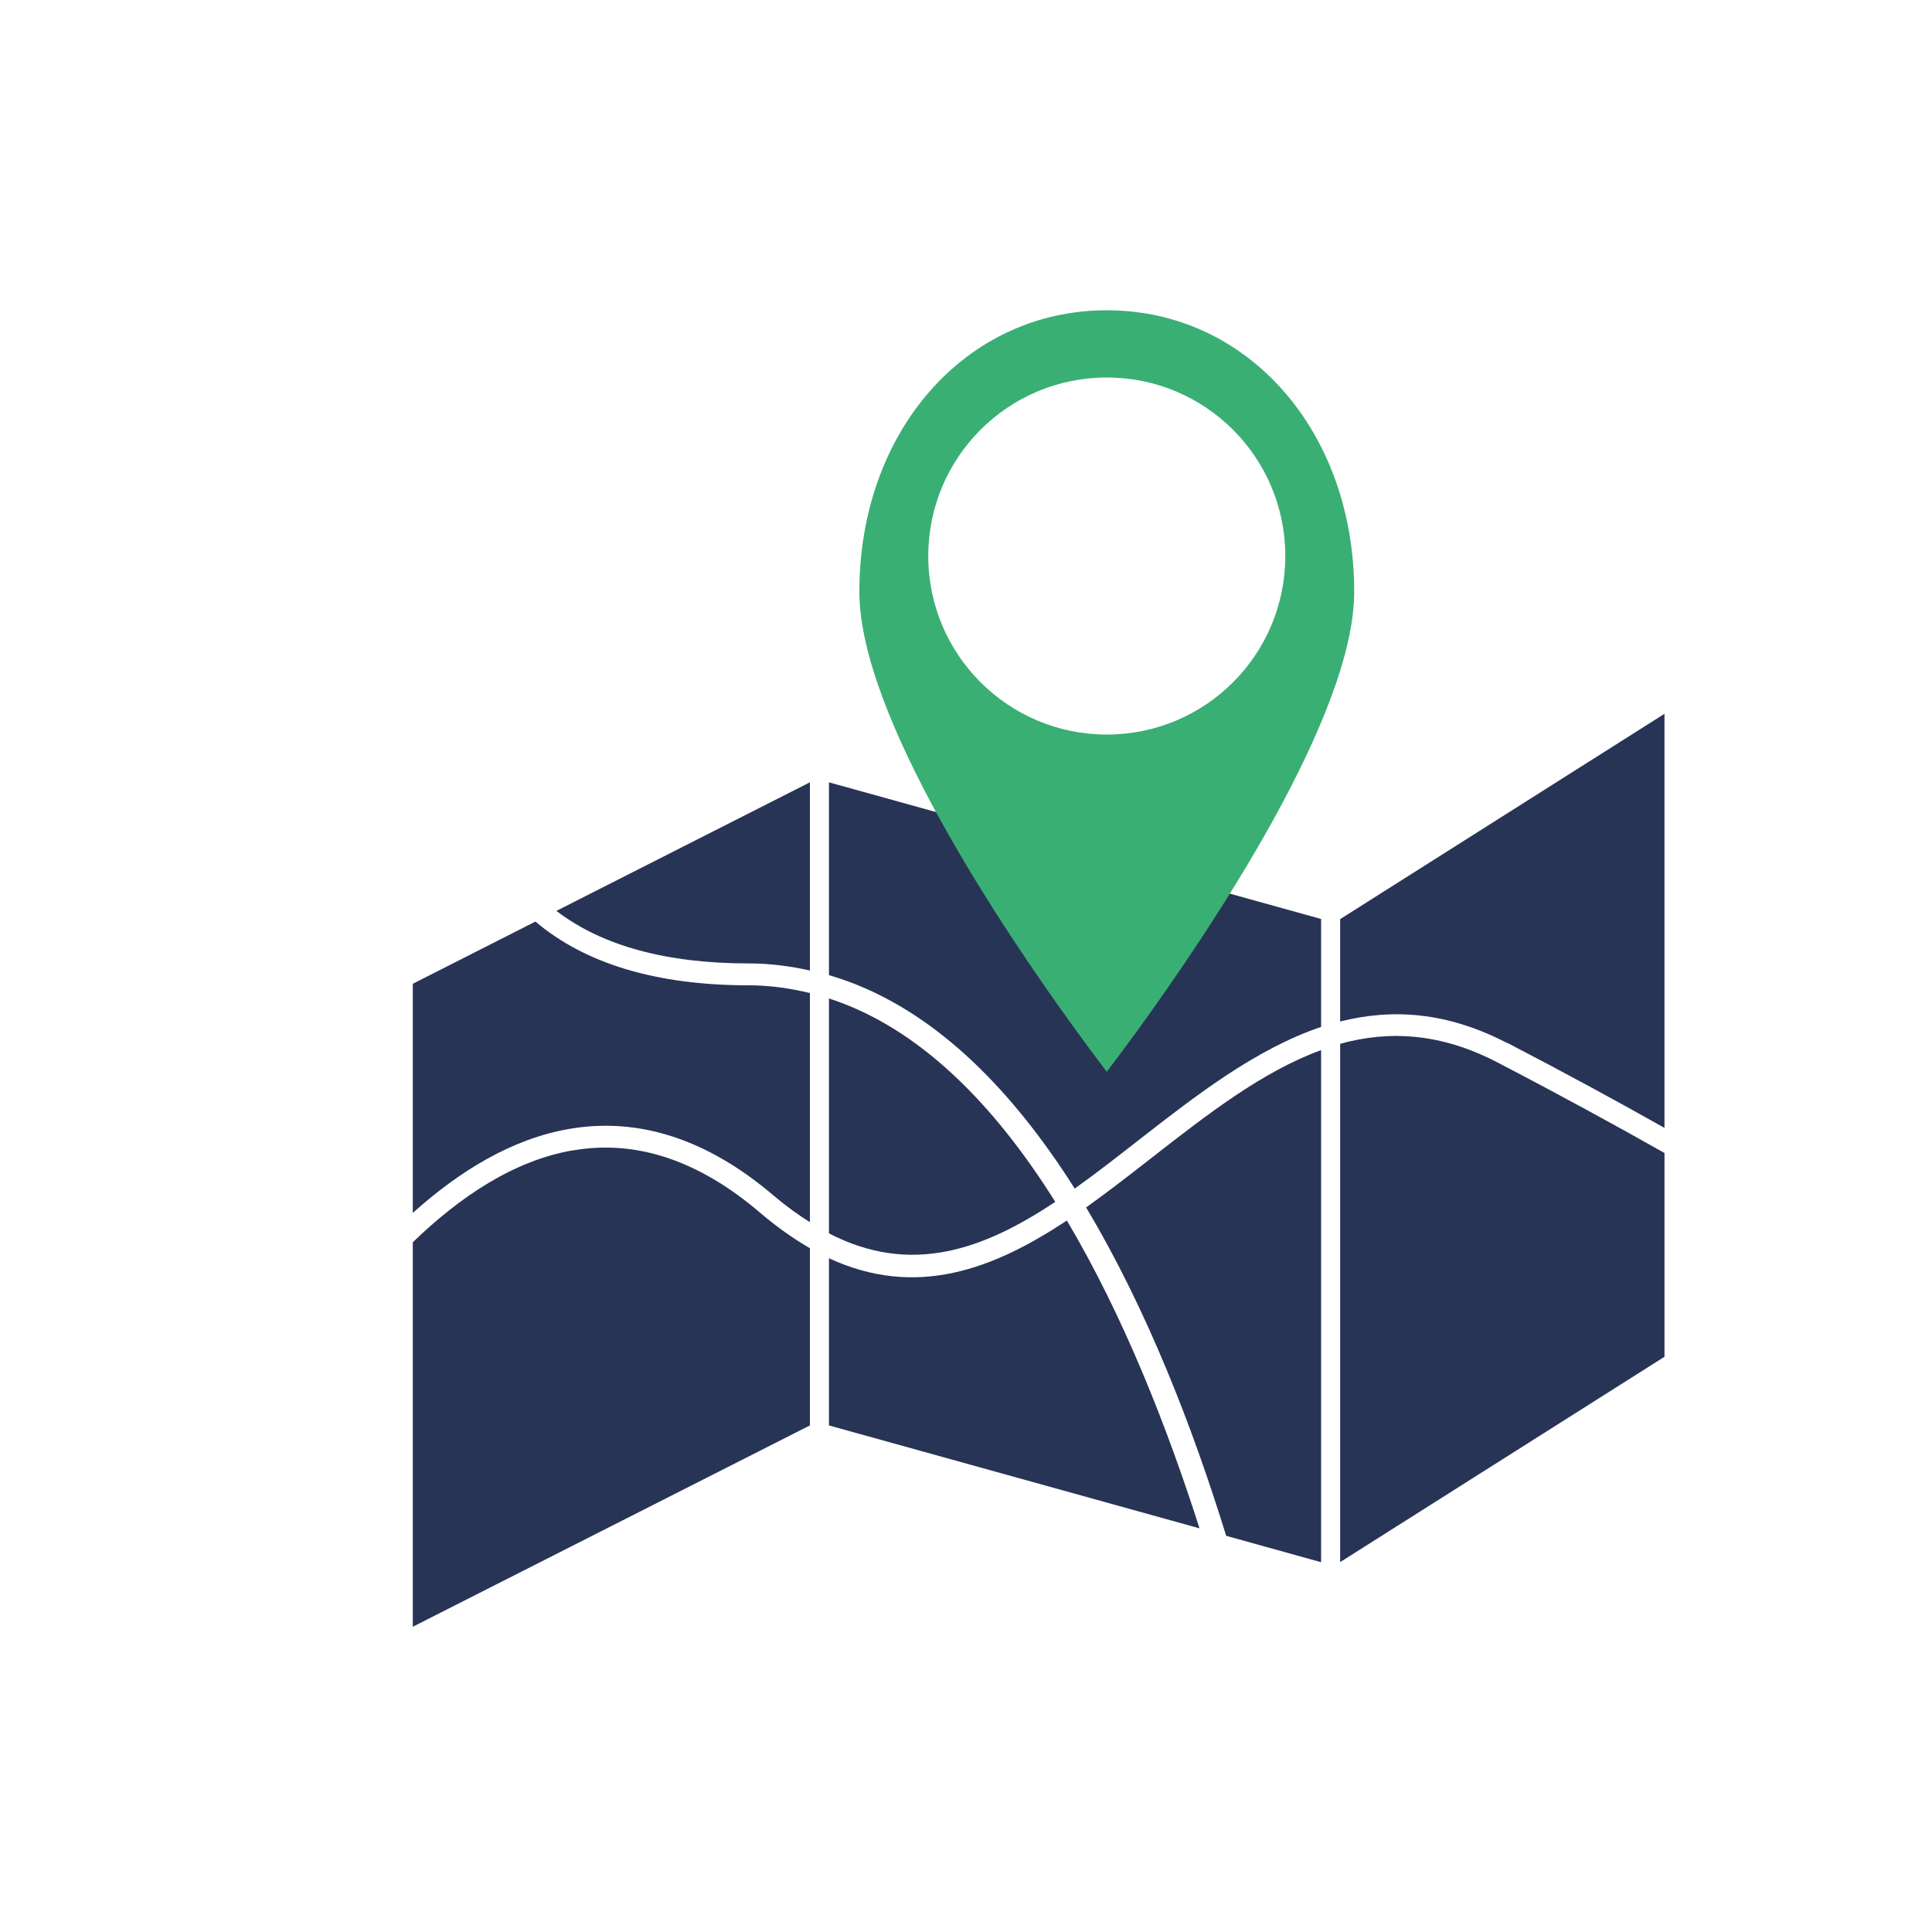 <?xml version="1.0" encoding="UTF-8"?>
<svg id="Calque_1" data-name="Calque 1" xmlns="http://www.w3.org/2000/svg" viewBox="0 0 150 150">
  <defs>
    <style>
      .cls-1 {
        fill: #3aaf74;
      }

      .cls-2 {
        fill: #283456;
      }
    </style>
  </defs>
  <g>
    <path class="cls-2" d="m62.88,75.34v-14.6l-19.68,9.98c3.53,2.71,8.53,4.08,14.94,4.08,1.64,0,3.21.21,4.74.55Z"/>
    <path class="cls-2" d="m60.14,92.88c.93.8,1.84,1.44,2.74,2.01v-17.79c-1.53-.37-3.1-.6-4.74-.6-7.18,0-12.71-1.68-16.57-4.95l-9.52,4.83v17.79c3.61-3.24,7.68-5.75,12.14-6.52,5.44-.94,10.8.82,15.95,5.24Z"/>
    <path class="cls-2" d="m44.48,89.31c-4.57.79-8.75,3.58-12.43,7.14v29.85l30.83-15.63v-13.76c-1.25-.72-2.53-1.62-3.85-2.74-4.75-4.07-9.64-5.71-14.55-4.85Z"/>
    <path class="cls-2" d="m83.44,92.28c1.63-1.16,3.26-2.43,4.91-3.72,4.54-3.54,9.17-7.13,14.22-8.83v-8.38l-38.21-10.61v14.97c7.76,2.26,14.05,8.62,19.08,16.57Z"/>
    <path class="cls-2" d="m64.36,97.69v12.98l28.77,7.99c-2.51-7.86-5.9-16.49-10.3-23.9-5.69,3.77-11.68,6.08-18.47,2.93Z"/>
    <path class="cls-2" d="m64.36,77.52v18.24c6.4,3.31,12.03,1.24,17.57-2.45-4.71-7.51-10.52-13.51-17.57-15.79Z"/>
    <path class="cls-2" d="m84.32,93.74c4.75,7.93,8.32,17.2,10.88,25.5l7.37,2.05v-39.76c-4.53,1.65-8.8,4.96-13.18,8.38-1.68,1.31-3.36,2.62-5.07,3.84Z"/>
    <path class="cls-2" d="m117.03,80.97c4.56,2.37,8.6,4.57,12.2,6.6v-32.15l-25.18,15.94v7.95c3.99-1.01,8.26-.78,12.98,1.68Z"/>
    <path class="cls-2" d="m104.05,81.04v40.24l25.18-15.94v-15.82c-3.78-2.14-8.08-4.49-12.98-7.04-4.43-2.3-8.42-2.48-12.2-1.44Z"/>
  </g>
  <path class="cls-1" d="m85.93,24.09c-10.95,0-19.21,9.39-19.21,21.85,0,9.68,11.21,26.33,16.83,34.07,1,1.38,1.83,2.48,2.38,3.2.55-.72,1.38-1.83,2.38-3.2,5.62-7.74,16.83-24.4,16.83-34.07,0-12.46-8.26-21.85-19.21-21.85Zm0,32.94c-7.65,0-13.86-6.2-13.86-13.86s6.2-13.86,13.86-13.86,13.86,6.2,13.86,13.86-6.2,13.86-13.86,13.86Z"/>
</svg>